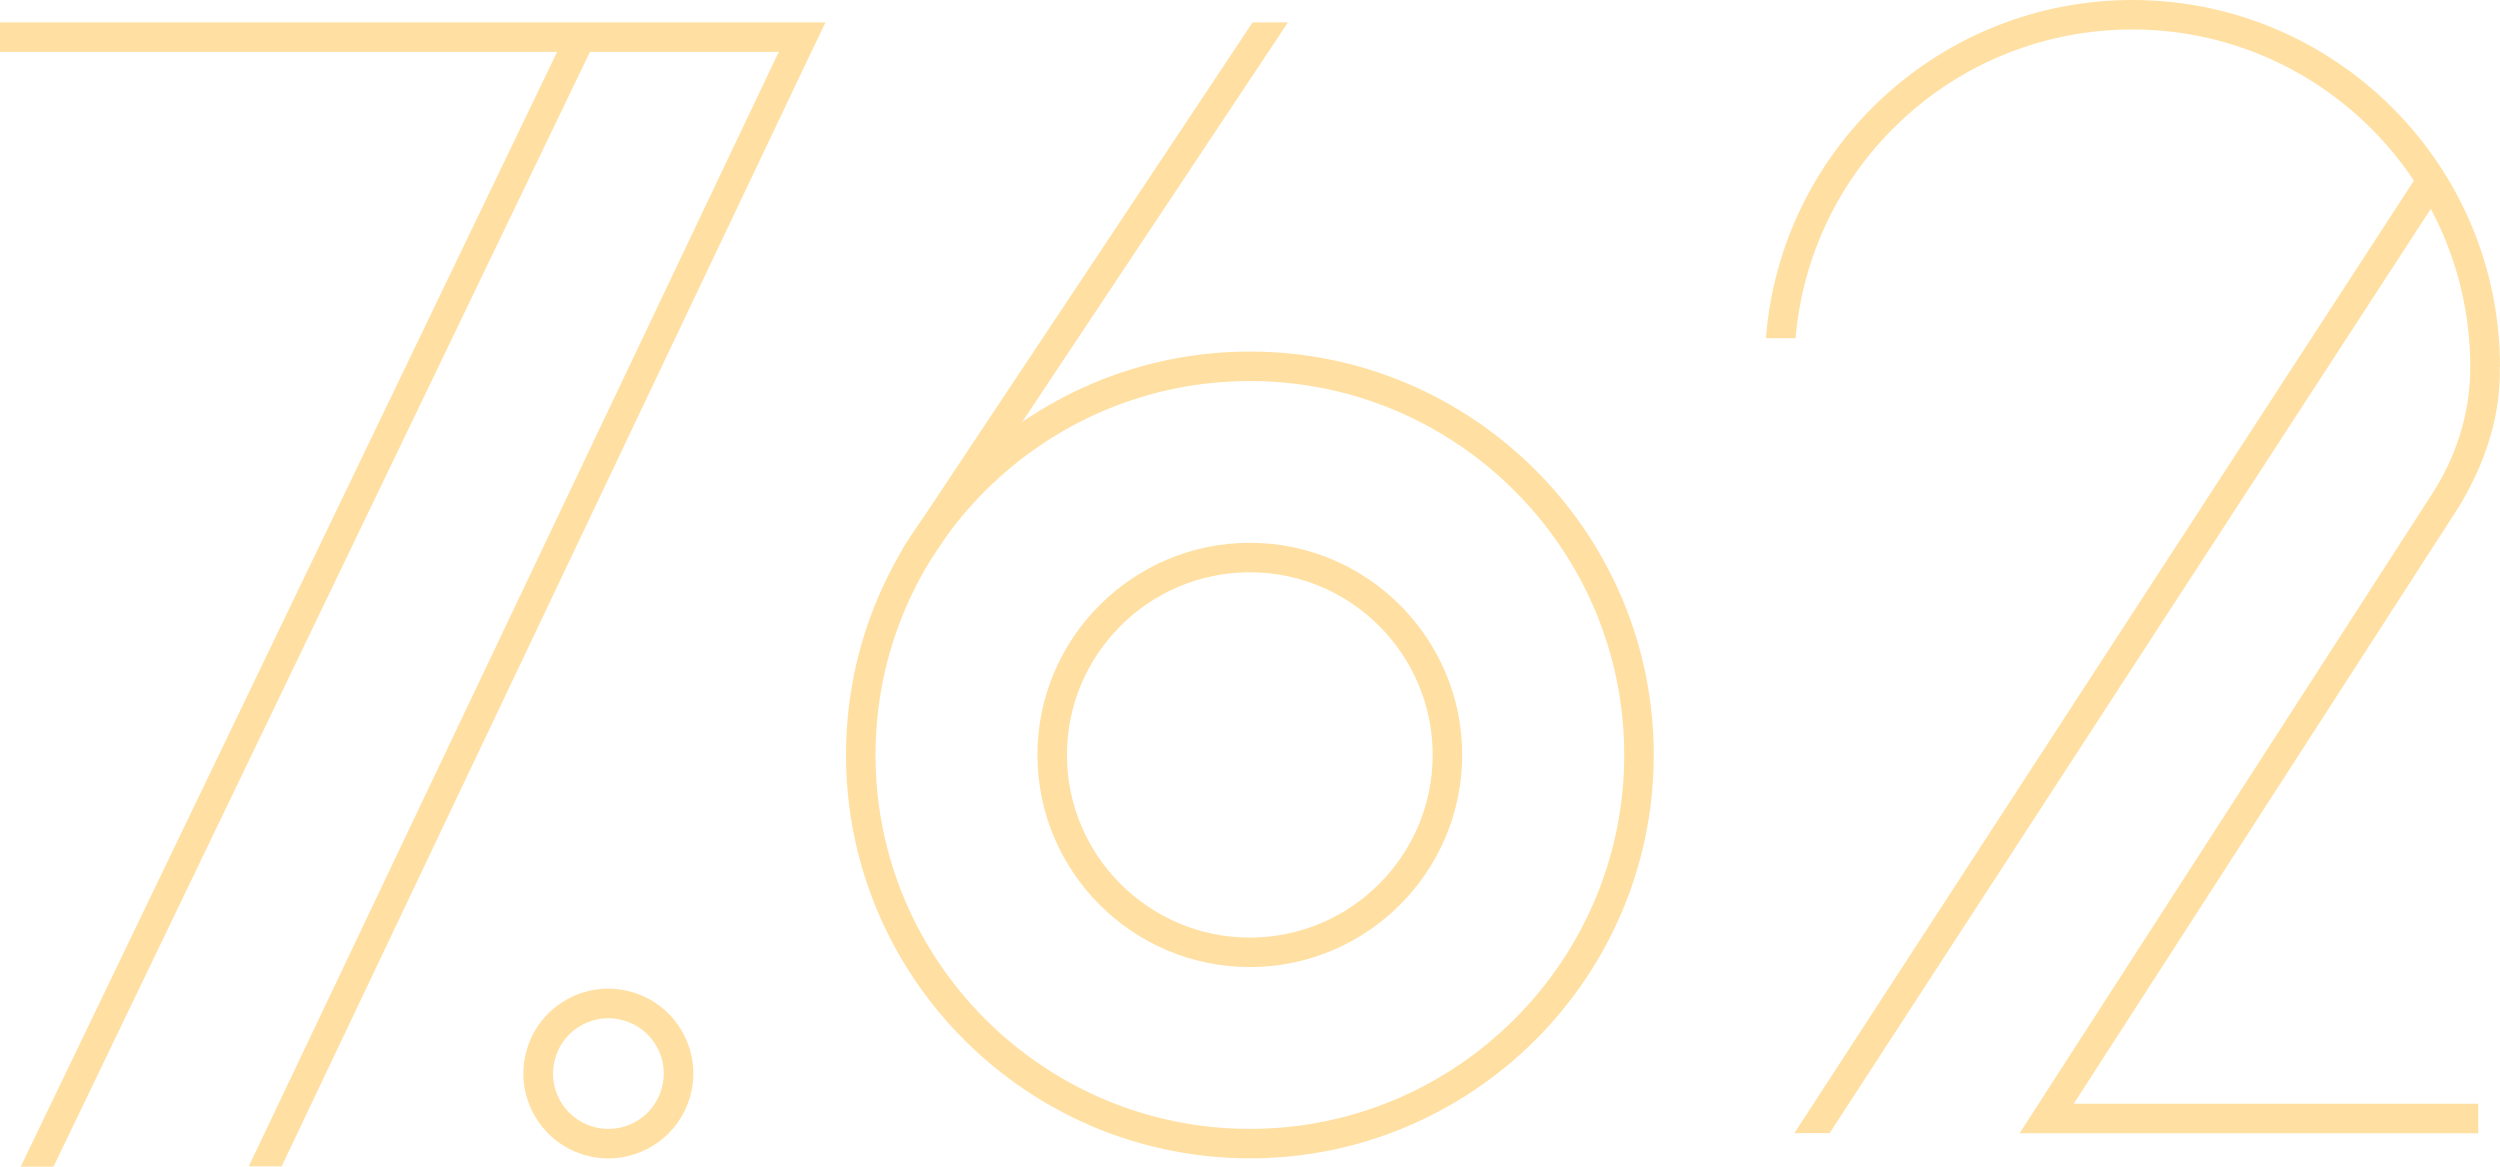 <svg width="180" height="84" viewBox="0 0 180 84" fill="none" xmlns="http://www.w3.org/2000/svg">
<path d="M89.987 41.205C82.729 41.205 76.821 47.105 76.821 54.355C76.821 61.605 82.729 67.506 89.987 67.506C97.246 67.506 103.153 61.605 103.153 54.355C103.153 47.105 97.246 41.205 89.987 41.205ZM89.987 69.629C81.549 69.629 74.696 62.774 74.696 54.355C74.696 45.936 81.558 39.082 89.987 39.082C98.416 39.082 105.278 45.936 105.278 54.355C105.278 62.774 98.416 69.629 89.987 69.629Z" fill="#FFE0A2"/>
<path d="M89.991 27.435C75.132 27.435 63.038 39.515 63.038 54.357C63.038 69.198 75.132 81.279 89.991 81.279C104.85 81.279 116.944 69.198 116.944 54.357C116.944 39.515 104.85 27.435 89.991 27.435ZM89.991 83.401C73.952 83.401 60.912 70.368 60.912 54.357C60.912 38.346 73.961 25.312 89.991 25.312C106.021 25.312 119.07 38.346 119.07 54.357C119.07 70.368 106.021 83.401 89.991 83.401Z" fill="#FFE0A2"/>
<path d="M58.419 3.733H0V1.611H59.436L58.419 3.733Z" fill="#FFE0A2"/>
<path d="M43.795 73.315C43.147 73.315 42.498 73.477 41.913 73.792C40.976 74.296 40.292 75.132 39.986 76.158C39.355 78.263 40.553 80.484 42.66 81.114C44.768 81.744 46.992 80.547 47.622 78.442C47.929 77.426 47.821 76.347 47.316 75.411C46.812 74.476 45.974 73.792 44.948 73.486C44.57 73.369 44.182 73.315 43.795 73.315ZM43.795 83.408C43.21 83.408 42.624 83.327 42.039 83.147C38.815 82.175 36.969 78.766 37.941 75.537C38.41 73.972 39.464 72.686 40.904 71.912C42.345 71.139 43.993 70.977 45.56 71.444C47.127 71.912 48.415 72.965 49.189 74.404C49.964 75.843 50.135 77.489 49.658 79.054C48.865 81.699 46.425 83.408 43.795 83.408Z" fill="#FFE0A2"/>
<path d="M180 26.427C180 11.855 168.131 0 153.533 0C146.815 0 140.421 2.519 135.504 7.079C130.632 11.612 127.66 17.747 127.147 24.349H129.281C129.794 18.341 132.505 12.764 136.945 8.635C141.457 4.434 147.346 2.123 153.524 2.123C166.942 2.123 177.857 13.025 177.857 26.427V26.49C177.857 29.692 176.875 32.822 175.137 35.521L145.41 81.593H178.433V79.47H149.309L176.515 37.302C177.181 36.276 180.117 31.941 179.982 26.436" fill="#FFE0A2"/>
<path d="M131.734 81.584L175.735 13.933L173.952 12.773L129.195 81.584H131.734Z" fill="#FFE0A2"/>
<path d="M3.851 84L42.763 3.141L40.845 2.214L1.491 84H3.851Z" fill="#FFE0A2"/>
<path d="M20.28 83.975L58.415 3.735L56.794 2.214L17.912 83.975H20.28Z" fill="#FFE0A2"/>
<path d="M90.187 1.611L64.953 39.56L66.718 40.729L92.735 1.611H90.187Z" fill="#FFE0A2"/>
</svg>
